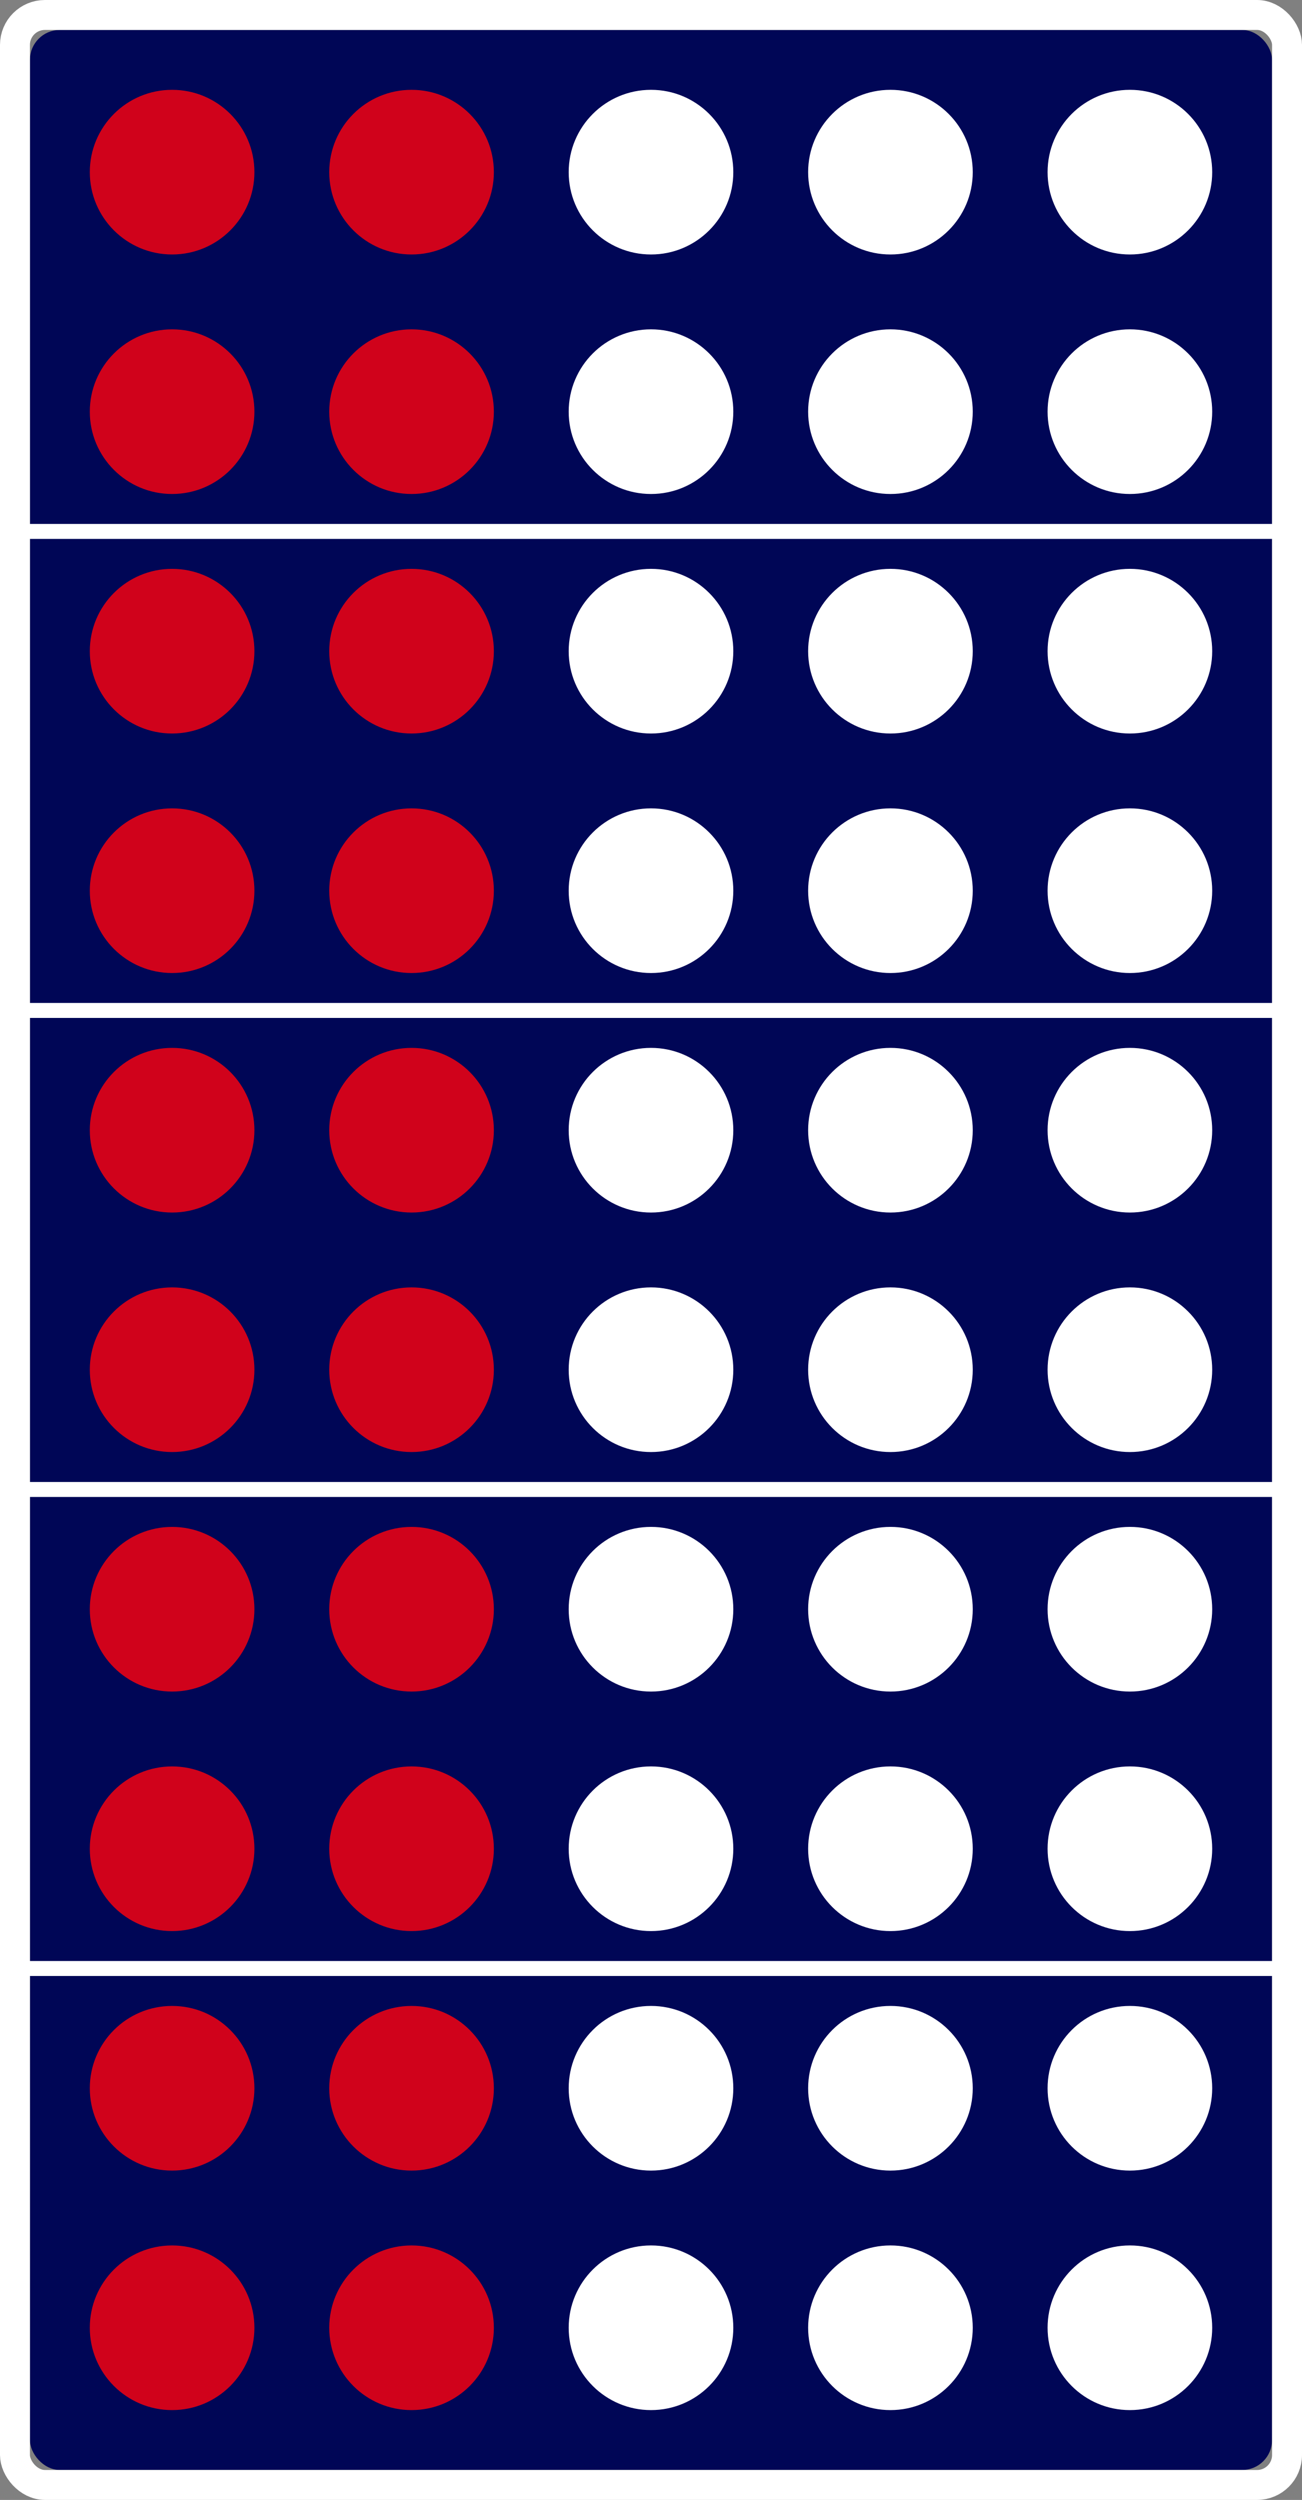 <?xml version="1.0" encoding="UTF-8"?>
<svg width="435px" height="835px" viewBox="0 0 435 835" version="1.1" xmlns="http://www.w3.org/2000/svg" xmlns:xlink="http://www.w3.org/1999/xlink">
    <rect x="0" y="0" width="435" height="835" fill="#808080" stroke="none"/>
    <!-- Generator: Sketch 47.1 (45422) - http://www.bohemiancoding.com/sketch -->
    <title>Group 13</title>
    <desc>Created with Sketch.</desc>
    <defs>
        <rect id="path-1" x="3" y="0" width="415" height="815" rx="10"></rect>
    </defs>
    <g id="Page-1" stroke="none" stroke-width="1" fill="none" fill-rule="evenodd">
        <g id="DegreeProject_AD_V5" transform="translate(-36343, -225)">
            <g id="Group-13" transform="translate(36350, 235)">
                <g id="Rectangle-2-Copy-4">
                    <use fill="#000656" fill-rule="evenodd" xlink:href="#path-1"></use>
                    <rect stroke="#FFFFFF" stroke-width="10" x="-2" y="-5" width="425" height="825" rx="10"></rect>
                </g>
                <circle id="Oval-Copy-100" fill="#D0021B" cx="50.5" cy="47.5" r="27.5"></circle>
                <circle id="Oval-Copy-101" fill="#D0021B" cx="50.5" cy="367.5" r="27.5"></circle>
                <circle id="Oval-Copy-102" fill="#D0021B" cx="50.5" cy="207.5" r="27.5"></circle>
                <circle id="Oval-Copy-103" fill="#D0021B" cx="50.5" cy="527.5" r="27.5"></circle>
                <circle id="Oval-Copy-104" fill="#D0021B" cx="50.5" cy="687.5" r="27.5"></circle>
                <circle id="Oval-Copy-105" fill="#D0021B" cx="50.5" cy="127.5" r="27.5"></circle>
                <circle id="Oval-Copy-106" fill="#D0021B" cx="50.5" cy="447.5" r="27.5"></circle>
                <circle id="Oval-Copy-107" fill="#D0021B" cx="50.5" cy="287.5" r="27.5"></circle>
                <circle id="Oval-Copy-108" fill="#D0021B" cx="50.5" cy="607.5" r="27.5"></circle>
                <circle id="Oval-Copy-109" fill="#D0021B" cx="50.5" cy="767.5" r="27.5"></circle>
                <circle id="Oval-Copy-110" fill="#FFFFFF" cx="290.5" cy="47.5" r="27.5"></circle>
                <circle id="Oval-Copy-111" fill="#FFFFFF" cx="290.5" cy="367.5" r="27.5"></circle>
                <circle id="Oval-Copy-112" fill="#FFFFFF" cx="290.5" cy="207.5" r="27.5"></circle>
                <circle id="Oval-Copy-113" fill="#FFFFFF" cx="290.5" cy="527.5" r="27.5"></circle>
                <circle id="Oval-Copy-114" fill="#FFFFFF" cx="290.5" cy="687.5" r="27.5"></circle>
                <circle id="Oval-Copy-115" fill="#FFFFFF" cx="290.5" cy="127.5" r="27.5"></circle>
                <circle id="Oval-Copy-116" fill="#FFFFFF" cx="290.5" cy="447.5" r="27.5"></circle>
                <circle id="Oval-Copy-117" fill="#FFFFFF" cx="290.5" cy="287.5" r="27.5"></circle>
                <circle id="Oval-Copy-118" fill="#FFFFFF" cx="290.5" cy="607.5" r="27.5"></circle>
                <circle id="Oval-Copy-119" fill="#FFFFFF" cx="290.5" cy="767.5" r="27.5"></circle>
                <circle id="Oval-Copy-120" fill="#D0021B" cx="130.5" cy="47.5" r="27.5"></circle>
                <circle id="Oval-Copy-121" fill="#D0021B" cx="130.5" cy="367.5" r="27.5"></circle>
                <circle id="Oval-Copy-122" fill="#D0021B" cx="130.5" cy="207.5" r="27.5"></circle>
                <circle id="Oval-Copy-123" fill="#D0021B" cx="130.5" cy="527.5" r="27.5"></circle>
                <circle id="Oval-Copy-124" fill="#D0021B" cx="130.5" cy="687.5" r="27.5"></circle>
                <circle id="Oval-Copy-125" fill="#D0021B" cx="130.5" cy="127.5" r="27.5"></circle>
                <circle id="Oval-Copy-126" fill="#D0021B" cx="130.5" cy="447.5" r="27.5"></circle>
                <circle id="Oval-Copy-127" fill="#D0021B" cx="130.5" cy="287.5" r="27.5"></circle>
                <circle id="Oval-Copy-128" fill="#D0021B" cx="130.5" cy="607.5" r="27.5"></circle>
                <circle id="Oval-Copy-129" fill="#D0021B" cx="130.5" cy="767.5" r="27.5"></circle>
                <circle id="Oval-Copy-130" fill="#FFFFFF" cx="370.5" cy="47.5" r="27.5"></circle>
                <circle id="Oval-Copy-131" fill="#FFFFFF" cx="370.5" cy="367.5" r="27.5"></circle>
                <circle id="Oval-Copy-132" fill="#FFFFFF" cx="370.5" cy="207.5" r="27.5"></circle>
                <circle id="Oval-Copy-133" fill="#FFFFFF" cx="370.5" cy="527.5" r="27.5"></circle>
                <circle id="Oval-Copy-134" fill="#FFFFFF" cx="370.5" cy="687.5" r="27.5"></circle>
                <circle id="Oval-Copy-135" fill="#FFFFFF" cx="370.5" cy="127.5" r="27.5"></circle>
                <circle id="Oval-Copy-136" fill="#FFFFFF" cx="370.5" cy="447.5" r="27.5"></circle>
                <circle id="Oval-Copy-137" fill="#FFFFFF" cx="370.5" cy="287.5" r="27.5"></circle>
                <circle id="Oval-Copy-138" fill="#FFFFFF" cx="370.5" cy="607.5" r="27.5"></circle>
                <circle id="Oval-Copy-139" fill="#FFFFFF" cx="370.5" cy="767.5" r="27.5"></circle>
                <circle id="Oval-Copy-140" fill="#FFFFFF" cx="210.5" cy="47.5" r="27.5"></circle>
                <circle id="Oval-Copy-141" fill="#FFFFFF" cx="210.5" cy="367.5" r="27.5"></circle>
                <circle id="Oval-Copy-142" fill="#FFFFFF" cx="210.5" cy="207.5" r="27.5"></circle>
                <circle id="Oval-Copy-143" fill="#FFFFFF" cx="210.5" cy="527.5" r="27.5"></circle>
                <circle id="Oval-Copy-144" fill="#FFFFFF" cx="210.5" cy="687.5" r="27.5"></circle>
                <circle id="Oval-Copy-145" fill="#FFFFFF" cx="210.5" cy="127.5" r="27.5"></circle>
                <circle id="Oval-Copy-146" fill="#FFFFFF" cx="210.5" cy="447.5" r="27.5"></circle>
                <circle id="Oval-Copy-147" fill="#FFFFFF" cx="210.5" cy="287.5" r="27.5"></circle>
                <circle id="Oval-Copy-148" fill="#FFFFFF" cx="210.5" cy="607.5" r="27.5"></circle>
                <circle id="Oval-Copy-149" fill="#FFFFFF" cx="210.5" cy="767.5" r="27.5"></circle>
                <rect id="Rectangle-Copy-8" fill="#FFFFFF" x="0" y="165" width="420" height="5"></rect>
                <rect id="Rectangle-Copy-9" fill="#FFFFFF" x="0" y="325" width="420" height="5"></rect>
                <rect id="Rectangle-Copy-10" fill="#FFFFFF" x="0" y="485" width="420" height="5"></rect>
                <rect id="Rectangle-Copy-11" fill="#FFFFFF" x="0" y="645" width="420" height="5"></rect>
            </g>
        </g>
    </g>
</svg>